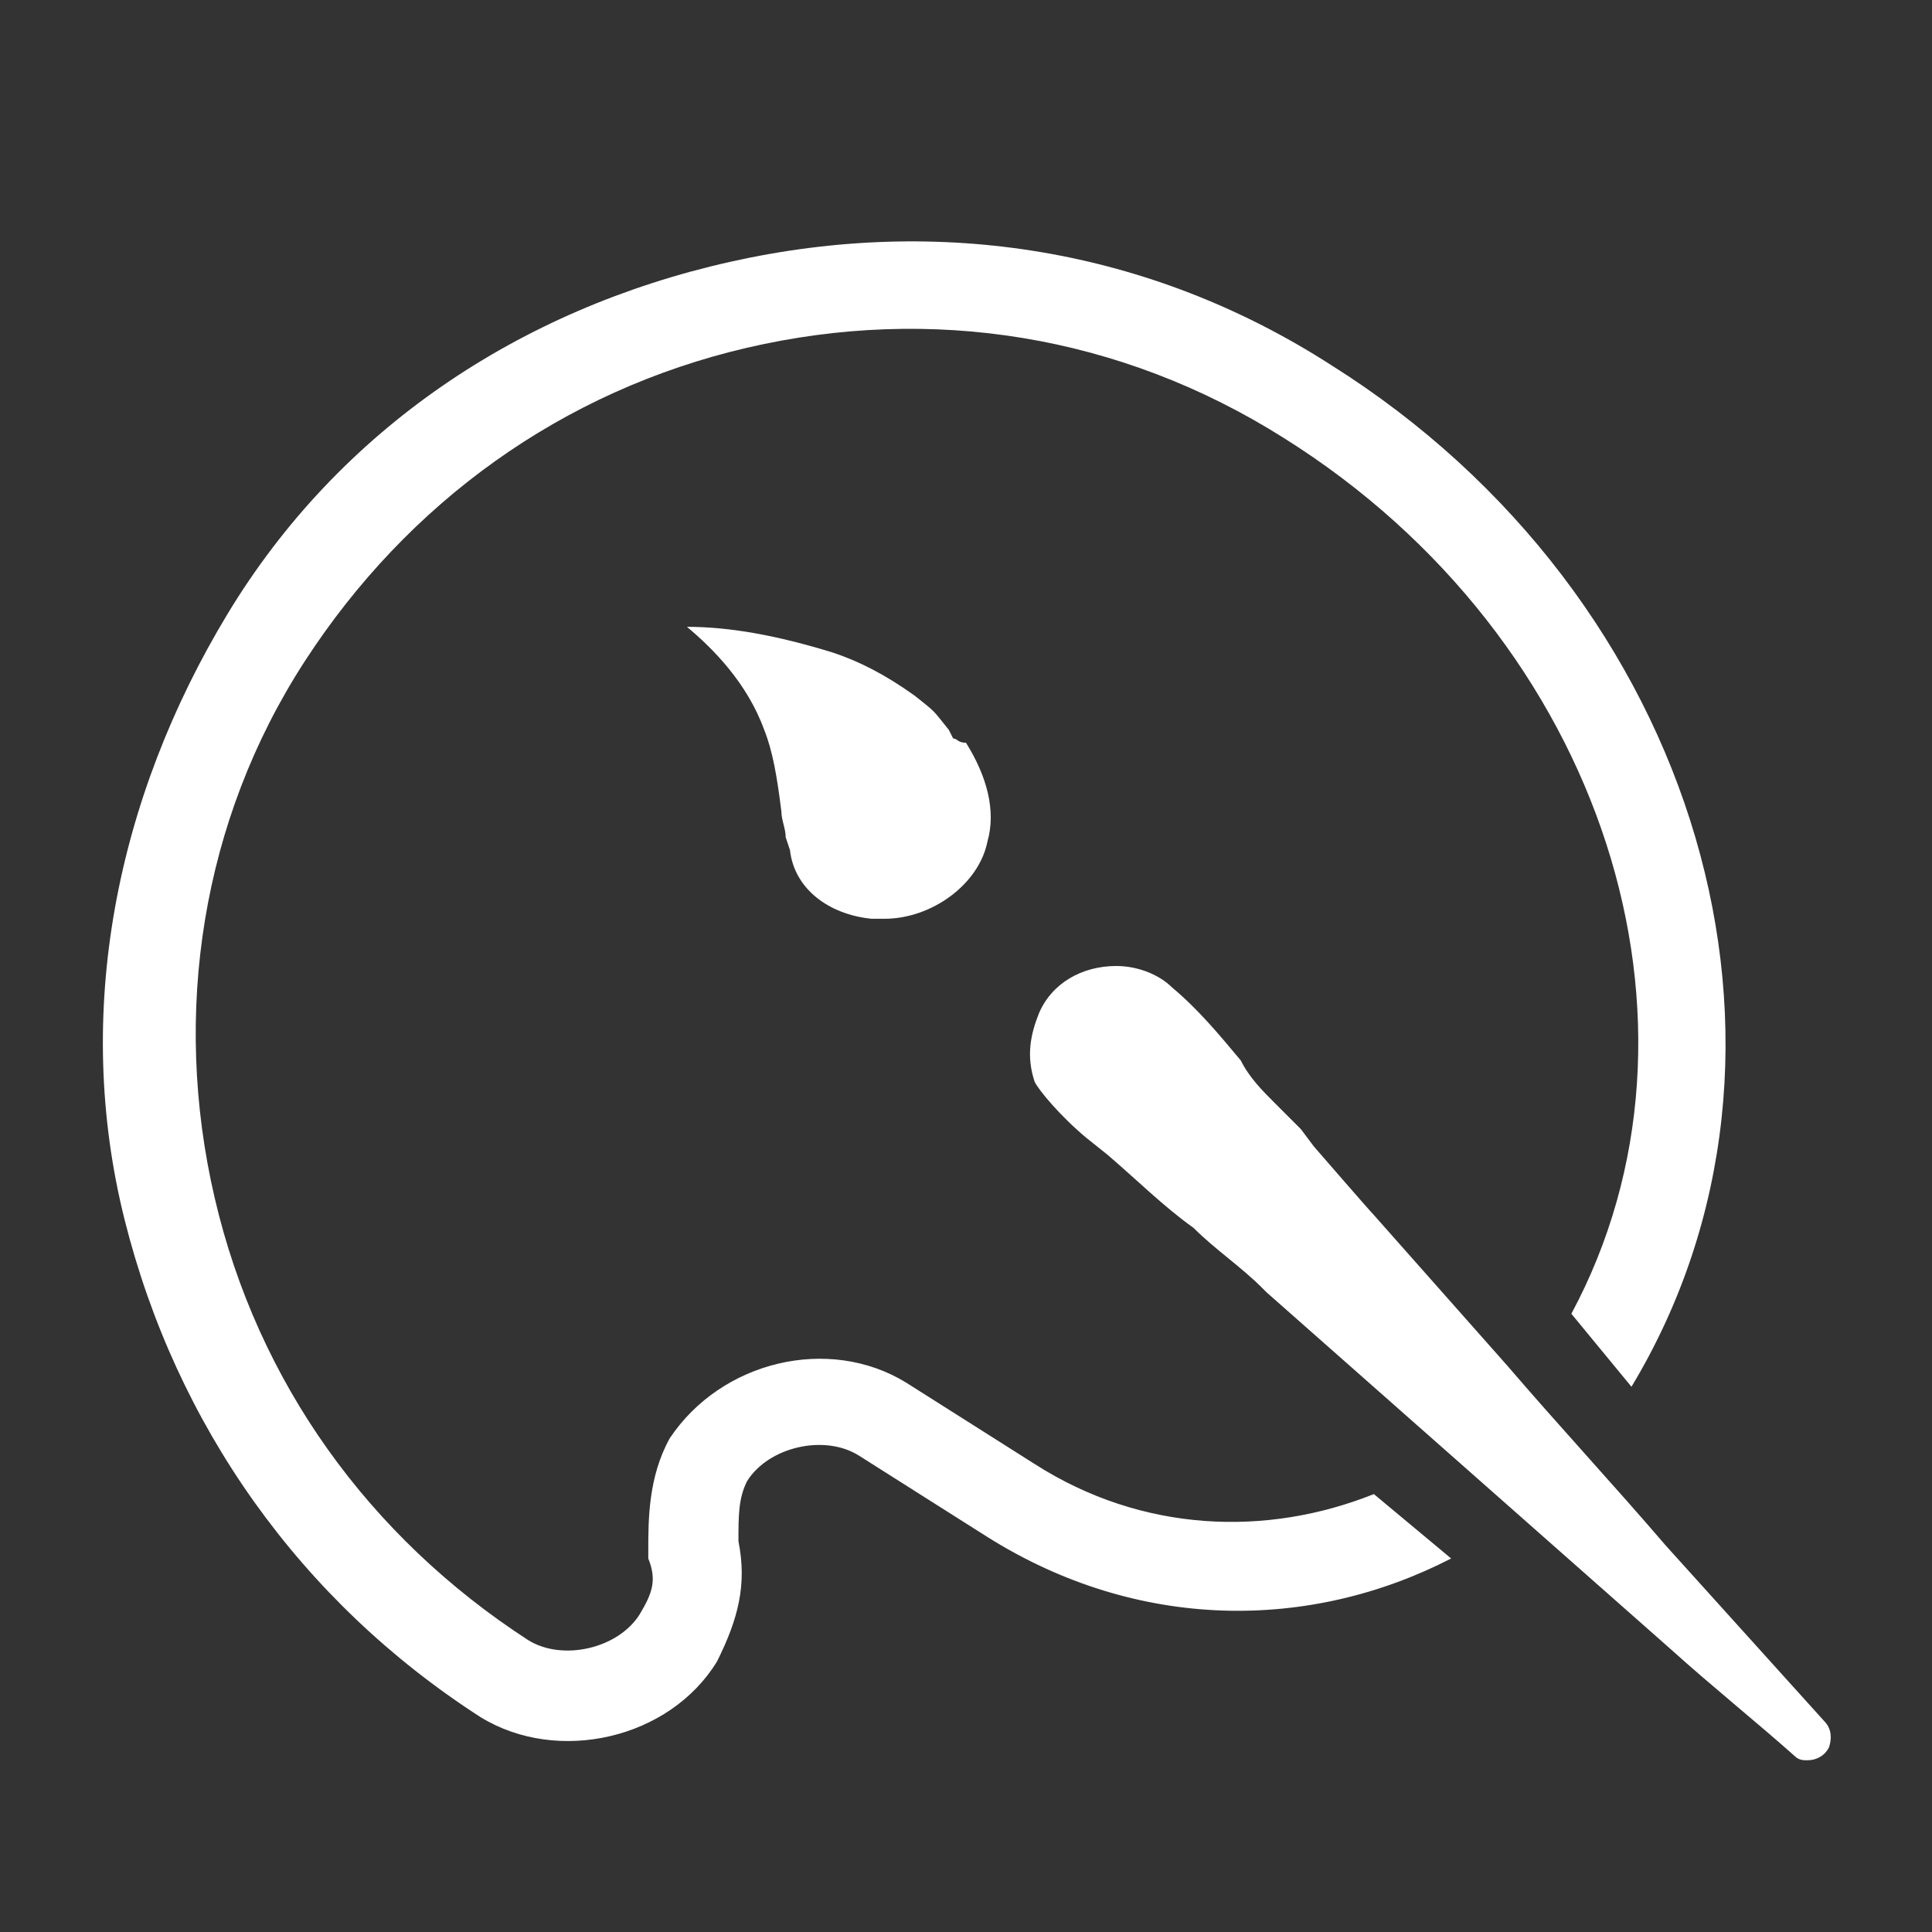 <?xml version="1.0" encoding="utf-8"?>
<!-- Generator: Adobe Illustrator 18.1.1, SVG Export Plug-In . SVG Version: 6.00 Build 0)  -->
<!DOCTYPE svg PUBLIC "-//W3C//DTD SVG 1.1//EN" "http://www.w3.org/Graphics/SVG/1.1/DTD/svg11.dtd">
<svg version="1.1" xmlns="http://www.w3.org/2000/svg" xmlns:xlink="http://www.w3.org/1999/xlink" x="0px" y="0px"
	 viewBox="0 0 45 45" enable-background="new 0 0 45 45" xml:space="preserve">
<rect x="0" y="0" width="45" height="45" fill="#333333" stroke="none"/>
<g id="Layer_2">
</g>
<g id="Layer_1">
	<g>
		<g>
			<g>
				<path fill="#FFFFFF" d="M36.6,30.6c3.6-6.7,0.8-15.7-6.7-20.4c-3.8-2.4-8.2-3.1-12.5-2.1c-4.3,1-7.9,3.6-10.3,7.3S4,23.6,5,27.9
					c1,4.3,3.6,7.9,7.3,10.3c0.8,0.5,2.1,0.2,2.6-0.6c0.3-0.5,0.4-0.8,0.2-1.3l0-0.1l0-0.1c0-0.7,0-1.7,0.5-2.6
					c1.2-1.8,3.7-2.4,5.5-1.3l3,1.9c2.5,1.6,5.4,1.7,7.9,0.7l1.8,1.5c-3.3,1.7-7.3,1.7-10.8-0.5l-3-1.9c-0.8-0.5-2.1-0.2-2.6,0.6
					c-0.2,0.4-0.2,0.8-0.2,1.4c0.2,1,0,1.8-0.5,2.8c-1.1,1.8-3.7,2.4-5.5,1.3C7,37.3,4.1,33.2,2.9,28.4s-0.2-9.8,2.4-14.1
					S12.1,7.2,17,6.1S26.8,5.8,31,8.5c8.6,5.4,11.7,16,7,23.8L36.6,30.6z"/>
			</g>
		</g>
		<g>
			<path fill="#FFFFFF" d="M41.8,40.9C41.9,41,42,41,42.1,41l0,0c0.2,0,0.4-0.1,0.5-0.3c0.1-0.3,0-0.5-0.1-0.6L38.8,36
				c-1.2-1.4-2.5-2.8-3.7-4.2l-3.1-3.5c-0.1-0.1-1.4-1.6-1.4-1.6l-0.3-0.4c-0.2-0.2-0.4-0.4-0.6-0.6c-0.3-0.3-0.6-0.6-0.8-1
				c-0.5-0.6-1-1.2-1.6-1.7c-0.3-0.3-0.8-0.5-1.3-0.5c-0.8,0-1.5,0.4-1.8,1.1c-0.2,0.5-0.3,1-0.1,1.6c0.1,0.2,0.6,0.8,1.2,1.3
				l0.5,0.4c0.7,0.6,1.3,1.2,2,1.7c0.5,0.5,1.1,0.9,1.6,1.4l0.1,0.1l9.4,8.3C39.9,39.3,40.9,40.1,41.8,40.9z"/>
			<path fill="#FFFFFF" d="M22.2,17.2L22.1,17c-0.4-0.5-0.3-0.4-0.8-0.8l0,0c-0.7-0.5-1.3-0.8-1.9-1c-1.3-0.4-2.4-0.6-3.4-0.6
				c0.6,0.5,1.4,1.3,1.8,2.4c0.2,0.5,0.3,1.1,0.4,1.9c0,0.2,0.1,0.4,0.1,0.6l0.1,0.3c0.1,0.9,0.9,1.5,1.9,1.6c0.1,0,0.2,0,0.3,0
				c1.1,0,2.2-0.8,2.4-1.8c0.2-0.7,0-1.5-0.5-2.3C22.3,17.3,22.3,17.2,22.2,17.2z"/>
		</g>
	</g>
</g>
</svg>
